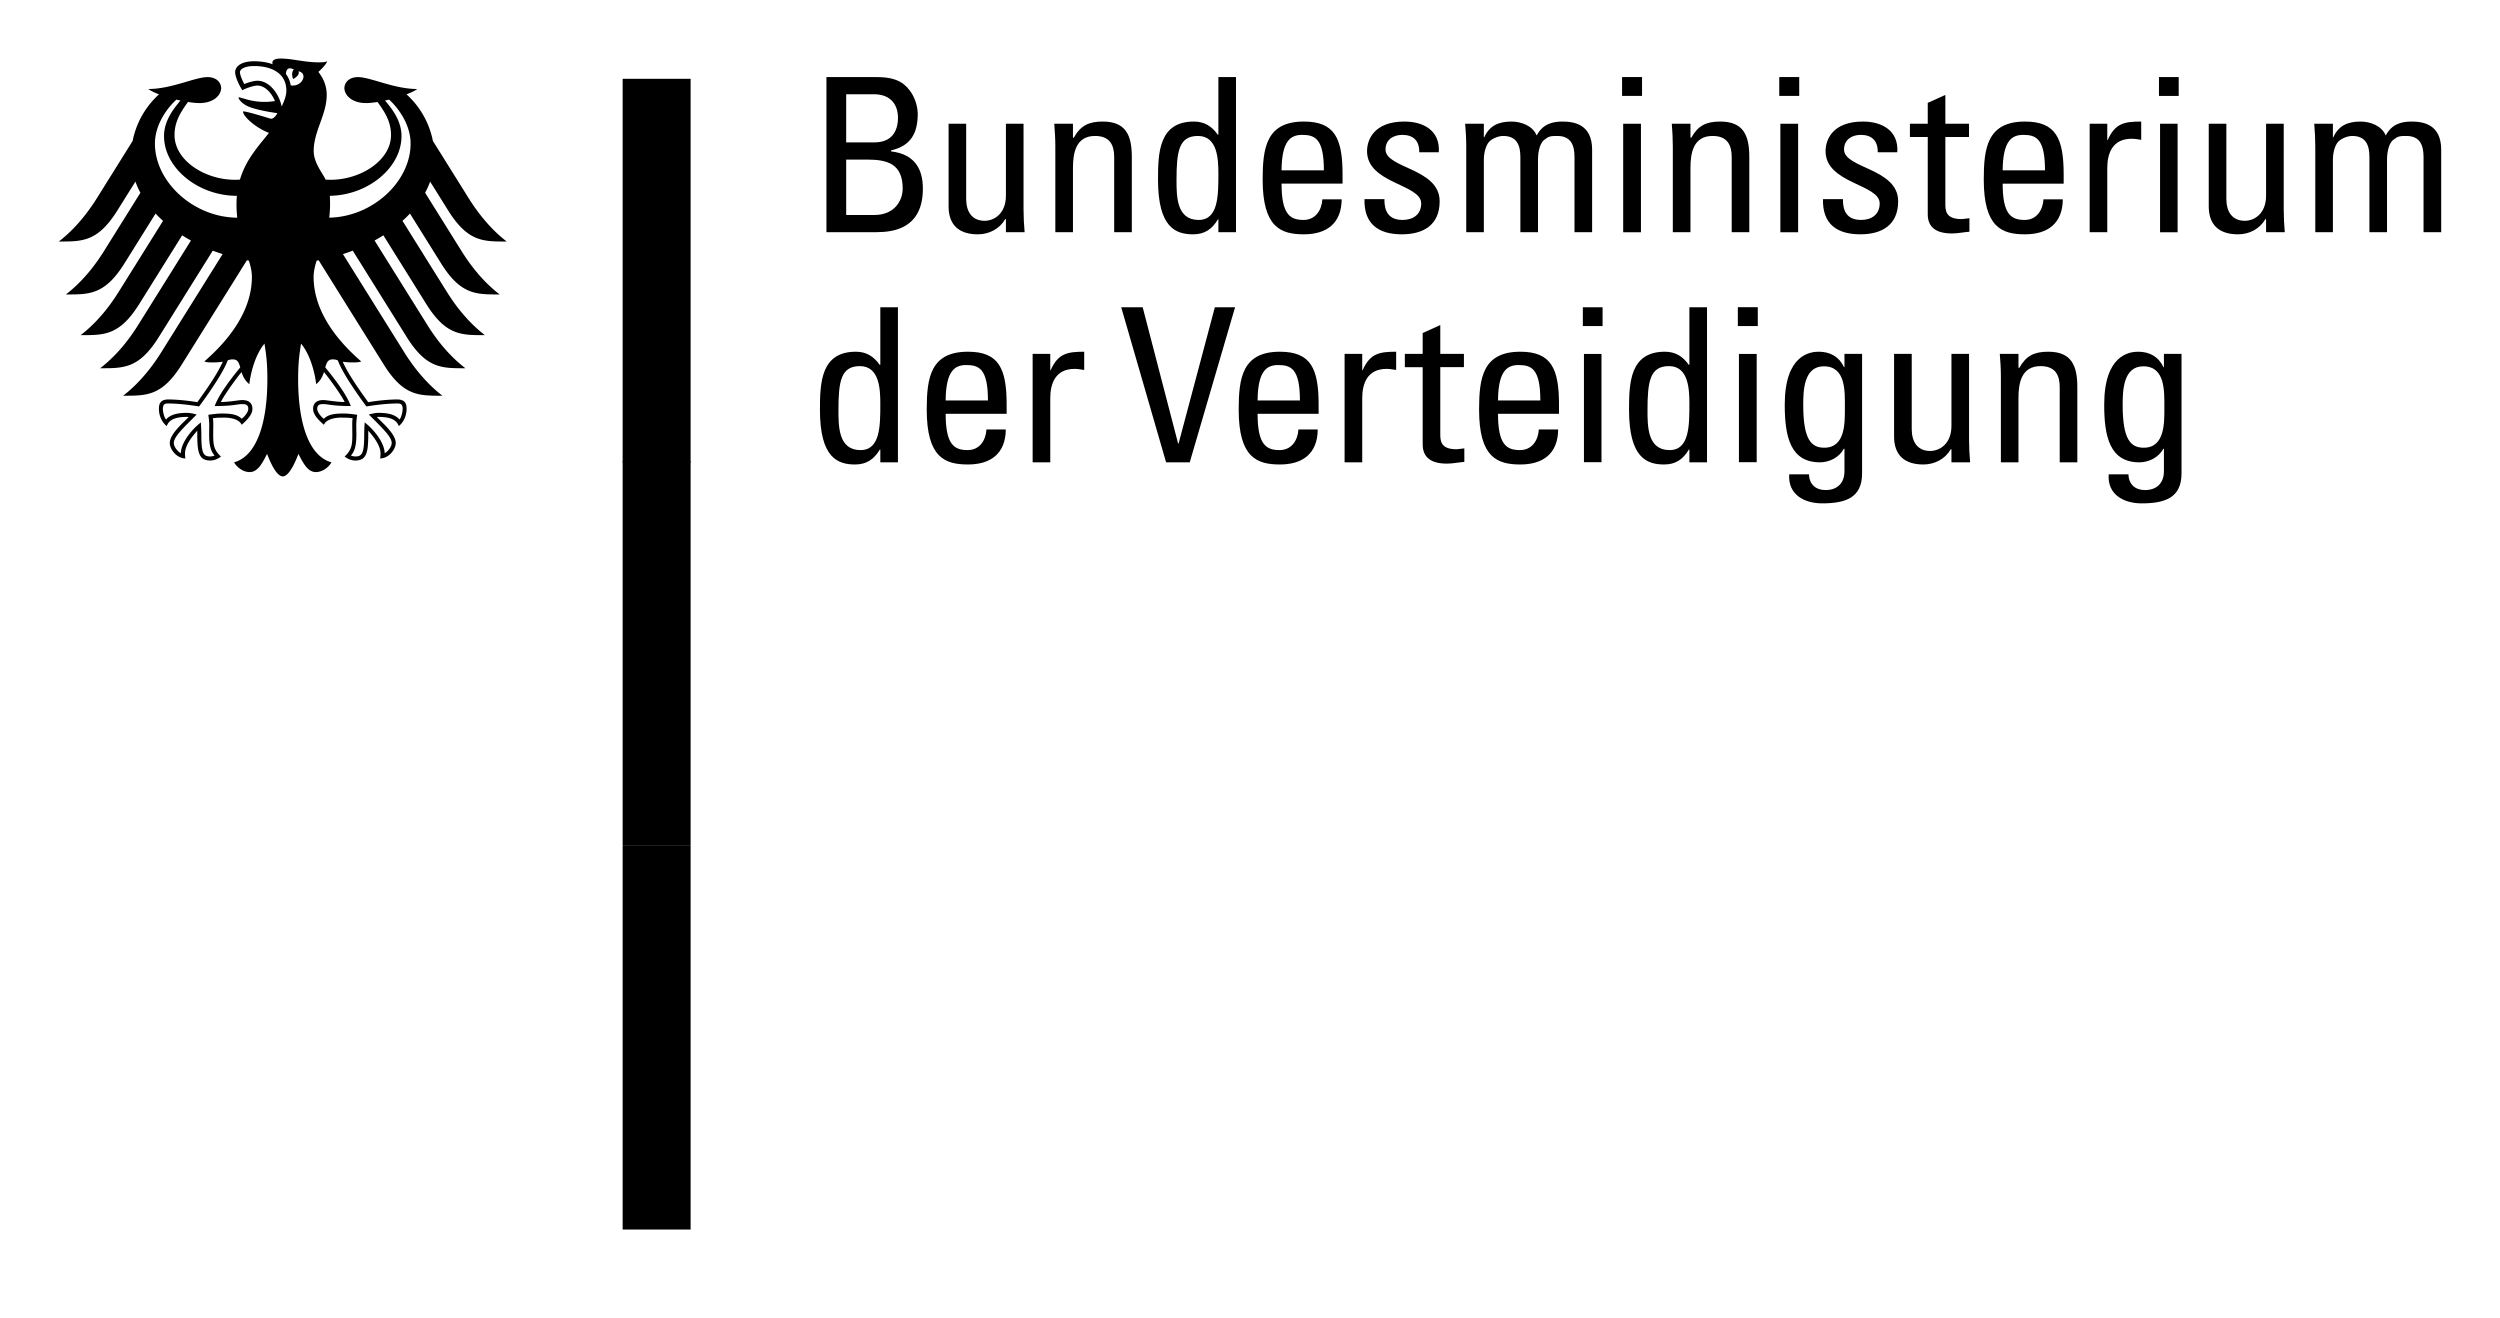 <svg xmlns="http://www.w3.org/2000/svg" viewBox="0 0 756.496 398.764" role="img" aria-labelledby="logo-bmvg-title"><title id="logo-bmvg-title">Federal ministry of defense logo</title><g fill="currentColor"><path d="M266.384 122.157c0 6.634 0 14.043-5.983 14.043-6.687 0-6.687-7.15-6.687-12.093 0-8.776.776-13.32 6.488-13.32 5.924 0 6.182 7.018 6.182 11.37zm0-11.762h-.192c-1.824-2.6-4.1-3.966-7.21-3.966-10.608 0-10.867 9.426-10.867 17.612 0 14.428 5.334 16.511 10.601 16.511 3.443 0 5.718-1.492 7.542-4.55h.126v3.9h5.327V92.975h-5.327v17.42m19.769 10.787c.06-9.095 2.859-10.72 6.235-10.72 3.901 0 6.561 1.16 6.561 10.72h-12.796zm18.455 4.033v-2.793c0-10.859-2.342-15.993-11.695-15.993-11.377 0-12.485 7.933-12.485 17.546 0 14.494 5.526 16.577 12.485 16.577 6.885 0 11.37-3.31 11.436-10.587h-5.851c-.192 3.31-2.076 6.235-5.718 6.235-4.16 0-6.627-1.824-6.627-10.985h18.455" fill-rule="evenodd"/><path d="M317.809 107.079h-5.334v32.823h5.334v-19.364c0-4.424 1.492-8.915 7.403-8.915.975 0 1.89.199 2.866.331v-5.525c-5.201 0-7.928.583-10.143 5.585h-.126v-4.935m55.921-14.104h-6.116l-10.985 41.268h-.126l-10.727-41.268h-6.5l13.585 46.927h7.151l13.718-46.927"/><path d="M380.543 121.182c.067-9.095 2.86-10.72 6.236-10.72 3.907 0 6.574 1.16 6.574 10.72h-12.81zm18.468 4.033v-2.793c0-10.859-2.341-15.993-11.708-15.993-11.377 0-12.478 7.933-12.478 17.546 0 14.494 5.526 16.577 12.478 16.577 6.892 0 11.377-3.31 11.443-10.587h-5.844c-.2 3.31-2.083 6.235-5.732 6.235-4.159 0-6.627-1.824-6.627-10.985h18.468" fill-rule="evenodd"/><path d="M412.206 107.079h-5.334v32.823h5.334v-19.364c0-4.424 1.492-8.915 7.41-8.915.981 0 1.883.199 2.859.331v-5.525c-5.201 0-7.934.583-10.137 5.585h-.132v-4.935m12.896 0v4.026h5.4v23.337c0 3.768 2.268 5.851 7.343 5.851 1.751 0 3.509-.391 5.26-.524v-4.093c-1.167.133-2.01.266-2.401.266-4.876 0-4.876-2.667-4.876-4.75v-20.087h7.151v-4.026h-7.15v-8.71l-5.328 2.401v6.309h-5.4"/><path d="M453.295 121.182c.066-9.095 2.859-10.72 6.235-10.72 3.908 0 6.574 1.16 6.574 10.72h-12.81zm18.455 4.033v-2.793c0-10.859-2.329-15.993-11.696-15.993-11.376 0-12.484 7.933-12.484 17.546 0 14.494 5.532 16.577 12.484 16.577 6.893 0 11.377-3.31 11.443-10.587h-5.85c-.193 3.31-2.083 6.235-5.725 6.235-4.16 0-6.627-1.824-6.627-10.985h18.455m7.549 14.654h5.307v-32.77h-5.307v32.77zm5.638-46.9h-5.97v5.705h5.97v-5.705zm26.27 29.188c0 6.634 0 14.043-5.977 14.043-6.7 0-6.7-7.15-6.7-12.093 0-8.776.782-13.32 6.507-13.32 5.91 0 6.17 7.018 6.17 11.37zm0-11.762h-.193c-1.817-2.6-4.1-3.966-7.217-3.966-10.594 0-10.853 9.426-10.853 17.612 0 14.428 5.327 16.511 10.594 16.511 3.443 0 5.725-1.492 7.536-4.55h.133v3.9h5.333V92.975h-5.333v17.42m14.992 29.474h5.373v-32.77h-5.373v32.77zm5.705-46.9h-6.037v5.705h6.037v-5.705zm26.356 30.362c0 4.55.198 12.146-6.236 12.146-3.96 0-6.369-2.46-6.369-12.995 0-4.352.193-11.635 6.243-11.635 6.693 0 6.361 7.608 6.361 12.484zm-.127-12.226h-.126c-1.5-3.184-4.232-4.676-7.675-4.676-2.66 0-10.269.975-10.269 16.053 0 9.752 1.751 17.42 10.66 17.42 2.86 0 5.845-1.5 7.211-4.093h.2v6.826c0 3.377-2.01 5.659-5.72 5.659-2.931 0-4.941-1.692-5.008-4.757h-5.983c-.451 6.057 4.484 8.783 9.95 8.783 7.218 0 12.094-1.758 12.094-9.101v-36.14h-5.334v4.026" fill-rule="evenodd"/><path d="M590.505 128.857c0 5.453-3.568 7.602-6.434 7.602-3.768 0-5.586-2.667-5.586-6.627V107.08h-5.34v25.02c0 5.592 3.125 8.451 8.85 8.451 3.442 0 6.56-1.625 8.318-4.61h.192v3.96h5.652c-.192-2.269-.325-4.55-.325-6.82V107.08h-5.327v21.778m38.091 11.044v-22.747c0-6.5-1.751-10.726-8.776-10.726-4.22 0-6.687 1.167-8.77 4.869h-.265v-4.22h-5.652c.199 2.276.331 4.545.331 6.827v25.997h5.32v-19.437c0-4.484.85-9.678 6.7-9.678 4.545 0 5.785 2.859 5.785 6.368v22.747h5.327"/><path d="M654.932 123.331c0 4.55.192 12.146-6.243 12.146-3.967 0-6.375-2.46-6.375-12.995 0-4.352.193-11.635 6.25-11.635 6.686 0 6.368 7.608 6.368 12.484zm-.133-12.226h-.133c-1.499-3.184-4.225-4.676-7.668-4.676-2.667 0-10.27.975-10.27 16.053 0 9.752 1.752 17.42 10.655 17.42 2.865 0 5.857-1.5 7.217-4.093h.199v6.826c0 3.377-2.017 5.659-5.725 5.659-2.925 0-4.935-1.692-5.002-4.757h-5.983c-.458 6.057 4.49 8.783 9.95 8.783 7.211 0 12.087-1.758 12.087-9.101v-36.14h-5.327v4.026M256.056 48.291h6.375c6.11 0 10.72 1.3 10.72 8.77 0 3.45-2.276 8-8.644 8h-8.451v-16.77zm0-19.768h8.451c5.009 0 7.218 3.184 7.218 7.085 0 4.55-2.276 7.416-6.96 7.476h-8.71V28.523zm9.101 41.732c5.327 0 14.103-1.16 14.103-13.194 0-6.435-2.925-10.462-9.612-11.244v-.319c6.037-1.373 8.06-5.267 8.06-11.118 0-.909-.265-3.701-1.89-6.242-1.752-2.6-3.967-4.81-10.462-4.81H250.08v46.927h15.078" fill-rule="evenodd"/><path d="M304.389 59.21c0 5.46-3.576 7.602-6.435 7.602-3.768 0-5.592-2.667-5.592-6.627V37.438h-5.32v25.016c0 5.592 3.11 8.451 8.83 8.451 3.442 0 6.573-1.618 8.318-4.61h.199v3.96h5.658c-.192-2.269-.325-4.544-.325-6.826V37.44h-5.333v21.77m38.097 11.045V47.508c0-6.5-1.758-10.726-8.776-10.726-4.226 0-6.7 1.174-8.777 4.875h-.258v-4.219h-5.659c.192 2.27.325 4.545.325 6.82v25.997h5.334V50.818c0-4.477.842-9.678 6.693-9.678 4.55 0 5.784 2.859 5.784 6.368v22.747h5.334"/><path d="M368.682 52.51c0 6.634 0 14.044-5.983 14.044-6.687 0-6.687-7.152-6.687-12.087 0-8.776.776-13.327 6.488-13.327 5.924 0 6.182 7.018 6.182 11.37zm0-11.761h-.192c-1.824-2.594-4.1-3.967-7.218-3.967-10.6 0-10.859 9.433-10.859 17.612 0 14.435 5.334 16.511 10.594 16.511 3.456 0 5.725-1.492 7.55-4.55h.125v3.9h5.327V23.33h-5.327v17.42m19.112 10.785c.073-9.095 2.859-10.72 6.242-10.72 3.894 0 6.568 1.168 6.568 10.72h-12.81zm18.461 4.033v-2.793c0-10.852-2.348-15.993-11.701-15.993-11.37 0-12.478 7.934-12.478 17.552 0 14.495 5.526 16.571 12.478 16.571 6.892 0 11.376-3.31 11.436-10.587h-5.85c-.193 3.31-2.077 6.236-5.712 6.236-4.166 0-6.634-1.825-6.634-10.986h18.461" fill-rule="evenodd"/><path d="M435.636 60.902c0-10.017-16.379-9.891-16.379-15.67 0-2.858 2.216-4.417 5.068-4.417 3.384 0 5.208 1.818 5.135 5.267h5.917c.451-6.508-4.55-9.3-10.395-9.3-9.24 0-11.317 5.532-11.317 8.968 0 9.818 16.385 9.944 16.385 15.795 0 3.383-2.474 5.009-5.658 5.009-5.393 0-5.466-4.418-5.466-6.302h-6.037c-.199 7.535 4.226 10.653 11.304 10.653 6.5 0 11.443-2.793 11.443-10.003m29.758 9.353V48.158c0-1.24.26-4.484 1.818-5.784 1.433-1.168 2.017-1.234 4.033-1.234 4.286 0 5.195 3.051 5.195 6.368v22.747h5.333V45.3c0-7.735-5.526-8.517-8.969-8.517-2.985 0-5.983.716-7.8 4.225-1.235-2.985-4.684-4.225-7.676-4.225-3.828 0-6.627 1.24-8.186 4.75h-.133v-4.094h-5.652c.193 2.27.326 4.545.326 6.82v25.997h5.326V48.158c0-1.24.26-3.184 1.24-4.816.777-1.227 2.993-2.202 4.611-2.202 4.292 0 5.201 3.051 5.201 6.368v22.747h5.333"/><path d="M491.173 70.282h5.373V37.445h-5.373v32.837zm5.705-46.967h-6.037v5.705h6.037v-5.705z" fill-rule="evenodd"/><path d="M529.336 70.255V47.508c0-6.5-1.75-10.726-8.77-10.726-4.232 0-6.7 1.174-8.776 4.875h-.258v-4.219h-5.652c.186 2.27.312 4.545.312 6.82v25.997h5.34V50.818c0-4.477.842-9.678 6.686-9.678 4.558 0 5.792 2.859 5.792 6.368v22.747h5.326"/><path d="M538.736 70.282h5.374V37.445h-5.374v32.837zm5.705-46.967h-6.036v5.705h6.036v-5.705z" fill-rule="evenodd"/><path d="M574.38 60.902c0-10.017-16.38-9.891-16.38-15.67 0-2.858 2.21-4.417 5.069-4.417 3.383 0 5.2 1.818 5.134 5.267h5.917c.451-6.508-4.557-9.3-10.401-9.3-9.228 0-11.304 5.532-11.304 8.968 0 9.818 16.372 9.944 16.372 15.795 0 3.383-2.468 5.009-5.652 5.009-5.4 0-5.46-4.418-5.46-6.302h-6.043c-.192 7.535 4.22 10.653 11.31 10.653 6.495 0 11.437-2.793 11.437-10.003m3.556-23.464v4.027h5.4v23.337c0 3.768 2.268 5.844 7.343 5.844 1.758 0 3.51-.39 5.267-.524V66.03c-1.167.132-2.017.265-2.401.265-4.883 0-4.883-2.667-4.883-4.75v-20.08h7.158v-4.027h-7.158v-8.716l-5.327 2.408v6.308h-5.4"/><path d="M606.002 51.535c.066-9.095 2.865-10.72 6.249-10.72 3.894 0 6.56 1.168 6.56 10.72h-12.81zm18.461 4.033v-2.793c0-10.852-2.341-15.993-11.702-15.993-11.376 0-12.478 7.934-12.478 17.552 0 14.495 5.52 16.571 12.478 16.571 6.893 0 11.377-3.31 11.443-10.587h-5.85c-.2 3.31-2.077 6.236-5.719 6.236-4.166 0-6.633-1.825-6.633-10.986h18.461" fill-rule="evenodd"/><path d="M637.658 37.438h-5.327v32.817h5.327v-19.37c0-4.412 1.499-8.902 7.416-8.902.975 0 1.884.198 2.852.331v-5.532c-5.194 0-7.927.583-10.136 5.592h-.132v-4.936"/><path d="M653.631 70.282h5.307V37.445h-5.307v32.837zm5.64-46.967H653.3v5.705h5.97v-5.705z" fill-rule="evenodd"/><path d="M685.712 59.21c0 5.46-3.569 7.602-6.428 7.602-3.768 0-5.592-2.667-5.592-6.627V37.438h-5.327v25.016c0 5.592 3.118 8.451 8.842 8.451 3.443 0 6.561-1.618 8.312-4.61h.193v3.96h5.658c-.192-2.269-.318-4.544-.318-6.826V37.44h-5.34v21.77m36.598 11.045V48.158c0-1.24.265-4.484 1.824-5.784 1.433-1.168 2.017-1.234 4.033-1.234 4.286 0 5.194 3.051 5.194 6.368v22.747h5.34V45.3c0-7.735-5.532-8.517-8.975-8.517-2.992 0-5.983.716-7.8 4.225-1.235-2.985-4.684-4.225-7.676-4.225-3.828 0-6.62 1.24-8.186 4.75h-.133v-4.094h-5.645c.186 2.27.318 4.545.318 6.82v25.997h5.327V48.158c0-1.24.259-3.184 1.24-4.816.784-1.227 2.993-2.202 4.618-2.202 4.285 0 5.194 3.051 5.194 6.368v22.747h5.327M188.412 372.047h20.565V255.958h-20.565v116.09z"/><path d="M188.412 255.958h20.565v-116.42h-20.565v116.42z"/><path d="M188.412 139.935h20.565V23.846h-20.565v116.09z"/><path d="M70.963 139.935zm0 .04zm-.006.013zm0-.08zm53.288-96.446c0-6.614-4.816-11.848-6.508-13.32l-1.22.278c1.804 2.196 4.975 5.877 4.975 10.747 0 9.585-10.136 17.924-21.699 18.083.086.988.08 1.857.08 2.6a31.71 31.71 0 0 1-.252 4.014c13.128-.24 24.624-10.906 24.624-22.402zm-18.103 79.405c-5.606 0-6.82-.584-8.3-.584-.941 0-1.85.093-1.85 1.44 0 .928 1.055 2.288 2.003 3.005 1.307-1.307 3.125-1.6 6.044-1.6 1.366 0 3.224.273 4.046.386-.113.802-.278 1.844-.278 3.31 0 .776.033 1.671.033 2.627 0 3.31-.484 5.068-1.645 6.388.252.153.922.292 1.32.292 2.136 0 2.693-1.095 2.693-6.667 0-1.685.14-3.237.14-3.642 2.991 2.282 6.05 6.362 6.05 9.32.981-.497 2.129-1.976 2.129-3.09 0-2.01-3.364-5.003-6.92-8.625.492-.112 1.812-.497 2.9-.497 2.806 0 5.068.47 6.388 2.023.51-.57.948-2.269.948-3.237 0-1.678-.961-1.619-1.658-1.619-2.985 0-6.667.458-9.307.896-.955-1.274-7.065-9.54-8.65-13.944-.451-.166-.816-.299-1.56-.299-1.465 0-1.85 1.029-2.235 2.435 3.37 4.086 6.607 8.53 7.709 11.682zm-33.447-11.682c-.385-1.406-.763-2.435-2.236-2.435-.75 0-1.108.133-1.552.299-1.592 4.405-7.702 12.67-8.664 13.944-2.633-.438-6.315-.896-9.3-.896-.697 0-1.659-.06-1.659 1.619 0 .968.432 2.667.962 3.237 1.3-1.552 3.576-2.023 6.369-2.023 1.094 0 2.408.385 2.905.497-3.562 3.622-6.925 6.614-6.925 8.624 0 1.115 1.16 2.594 2.136 3.091 0-2.958 3.064-7.038 6.056-9.32 0 .405.14 1.957.14 3.642 0 5.572.55 6.667 2.686 6.667.392 0 1.062-.14 1.32-.292-1.16-1.32-1.645-3.078-1.645-6.388 0-.956.033-1.851.033-2.627 0-1.466-.166-2.508-.278-3.31.822-.113 2.68-.385 4.046-.385 2.919 0 4.73.292 6.05 1.599.949-.717 1.997-2.077 1.997-3.006 0-1.346-.909-1.439-1.858-1.439-1.479 0-2.686.584-8.298.584 1.108-3.151 4.338-7.596 7.715-11.682zM49.636 41.167c0-4.87 3.178-8.551 4.969-10.747l-1.214-.279c-1.699 1.473-6.508 6.707-6.508 13.32 0 11.576 11.662 22.323 24.91 22.41a34.702 34.702 0 0 1-.226-4.02c0-.896.04-1.765.113-2.595-11.709 0-22.044-8.404-22.044-18.09zm35.596-8.916c.61-1.387 1.42-3.038 1.42-4.85 0-5.021-4.166-7.416-9.738-7.416-2.86 0-4.306.929-4.306 1.858 0 .922.942 2.965 1.314 3.595 1.021-.451 2.886-1.002 3.96-1.002 3.821 0 6.687 4.286 7.35 7.815zm2.733-6.428c3.27.643 5.486-3.516 2.388-4.266.432 1.38-1.651 2.349-1.651 2.349s-.796-1.844.232-2.886c-1.89-.929-2.368.199-2.408 1.367a7.828 7.828 0 0 1 1.44 3.436zM98.52 54.348c.517.033 1.014.053 1.532.053 9.174 0 18.269-5.924 18.269-13.526 0-4.047-1.818-6.886-4.08-10.017-1.313.212-2.514.331-3.463.331-4.159 0-6.408-2.222-6.573-4.404 0-1.97 1.598-3.456 4.086-3.456 3.854 0 10.886 3.602 17.977 3.602-.703.53-1.864 1.08-3.264 1.612 4.16 3.741 6.933 8.743 7.987 14.103l10.86 17.38c1.824 2.906 5.678 8.604 11.483 13.055-7.019 0-11.676.166-17.613-9.227l-5.566-8.903a24.284 24.284 0 0 1-1.519 3.377l11.065 17.712c1.844 2.932 5.659 8.59 11.496 13.061-7.025 0-11.681.173-17.619-9.227l-9.525-15.25a36.083 36.083 0 0 1-2.263 2.208l13.447 21.52c1.85 2.938 5.652 8.577 11.49 13.061-7.026 0-11.683.166-17.62-9.227l-13.101-20.982c-.87.55-1.751 1.074-2.66 1.579l15.994 25.592c1.844 2.946 5.638 8.57 11.49 13.055-7.02 0-11.683.166-17.62-9.227l-16.465-26.356c-.975.372-1.97.723-2.972 1.048l18.614 29.799c1.811 2.886 5.699 8.61 11.483 13.048-7.025 0-11.682.166-17.619-9.234L96.417 78.753l-.597.12c-.544 1.71-.922 3.316-.922 4.915 0 9.977 6.547 18.78 14.408 25.586-.504.219-1.38.298-2.19.298-1.624 0-2.666-.092-3.409-.218 1.83 4.139 5.738 9.479 7.715 12.252 2.567-.465 6.309-.83 8.763-.83 2.56 0 2.846 1.5 2.846 2.84 0 2.328-1.088 4.192-2.348 5.22-.485-1.2-1.44-2.786-6.176-2.786l-.478.027c1.393 1.539 5.725 5.048 5.725 7.874 0 1.858-2.05 4.67-4.75 4.67.16-.61.133-1.16.133-1.579 0-2.282-2.023-4.955-3.728-6.826.04.558.026.498.026 1.148 0 5.4-.49 7.887-3.92 7.887-1.685 0-2.846-.922-3.244-1.194 2.222-2.063 2.342-3.675 2.342-6.706l-.027-2.627c-.007-.69.007-1.606.12-2.269-1.228-.172-1.725-.166-2.667-.166 0 0-4.883-.385-6.044 2.15-1.333-1.208-3.25-2.92-3.25-4.817 0-1.253.59-2.666 3.098-2.666.955 0 3.947.59 6.441.59-.663-1.499-3.662-5.877-6.249-9.055-.398 1.234-1.008 2.58-2.368 3.662-.186-2.05-1.38-8.504-4.577-12.272-.372 2.54-.876 5.16-.876 10.68 0 13.433 3.23 23.35 10.09 25.241-.896 1.559-2.78 2.952-4.736 2.952-2.508 0-3.875-2.84-5.268-5.513-.73 1.977-2.726 6.813-4.736 6.813-2.003 0-4.013-4.836-4.737-6.813-1.393 2.674-2.76 5.513-5.267 5.513-1.957 0-3.84-1.393-4.73-2.952 6.847-1.89 10.077-11.808 10.077-25.241 0-5.52-.497-8.14-.869-10.68-3.19 3.768-4.398 10.222-4.584 12.272-1.353-1.081-1.97-2.428-2.361-3.662-2.587 3.178-5.58 7.556-6.256 9.055 2.508 0 5.493-.59 6.441-.59 2.515 0 3.105 1.413 3.105 2.666 0 1.898-1.924 3.61-3.244 4.817-1.174-2.535-6.05-2.15-6.05-2.15-.942 0-1.433-.006-2.667.166.107.663.126 1.579.113 2.269l-.02 2.627c0 3.031.12 4.643 2.349 6.706-.398.272-1.566 1.194-3.25 1.194-3.424 0-3.915-2.487-3.915-7.887 0-.65-.026-.59.02-1.148-1.711 1.871-3.728 4.544-3.728 6.826 0 .418-.026.969.133 1.58-2.694 0-4.75-2.813-4.75-4.67 0-2.827 4.338-6.336 5.718-7.875l-.477-.027c-4.73 0-5.692 1.586-6.17 2.787-1.267-1.029-2.355-2.893-2.355-5.221 0-1.34.292-2.84 2.853-2.84 2.454 0 6.196.365 8.77.83 1.976-2.773 5.877-8.113 7.701-12.252-.736.126-1.778.218-3.403.218-.81 0-1.685-.08-2.189-.298 7.861-6.806 14.402-15.61 14.402-25.586 0-1.599-.372-3.204-.91-4.916l-.596-.12-19.841 31.756c-5.938 9.4-10.601 9.234-17.613 9.234 5.778-4.438 9.665-10.162 11.476-13.048l18.621-29.799a63.135 63.135 0 0 1-2.978-1.048l-16.465 26.356c-5.937 9.393-10.6 9.227-17.612 9.227 5.837-4.484 9.632-10.11 11.482-13.055l15.994-25.592a47.569 47.569 0 0 1-2.66-1.58L42.014 92.187c-5.937 9.393-10.587 9.227-17.612 9.227 5.844-4.484 9.638-10.123 11.482-13.061l13.447-21.52a35.495 35.495 0 0 1-2.256-2.209l-9.525 15.25c-5.937 9.4-10.593 9.227-17.619 9.227 5.838-4.47 9.652-10.13 11.497-13.061l11.058-17.712a24.206 24.206 0 0 1-1.506-3.377l-5.566 8.903c-5.943 9.393-10.6 9.227-17.619 9.227 5.805-4.451 9.659-10.15 11.49-13.055l10.853-17.38a25.75 25.75 0 0 1 7.98-14.103c-1.387-.531-2.554-1.082-3.25-1.612 7.084 0 14.11-3.602 17.97-3.602 2.494 0 4.086 1.486 4.086 3.456-.159 2.182-2.414 4.404-6.574 4.404-.948 0-2.142-.119-3.469-.331-2.255 3.13-4.066 5.97-4.066 10.017 0 7.602 9.081 13.526 18.262 13.526.524 0 1.015-.02 1.532-.053 1.818-6.156 5.685-10.196 8.783-14.143-3.714-1.354-7.847-4.87-7.847-6.468.477-.272 7.575 1.957 8.305 2.156.153.04.305.053.478 0 .855-.259 1.585-1.52 1.585-1.645-.756-.126-5.214-.704-8.259-1.818-2.315-.843-3.482-2.382-3.482-2.959.743-.12 3.555 1.36 7.695 1.36 1.532 0 1.824-.066 3.343-.245-1.061-2.548-3.071-4.697-5.327-4.697-.909 0-2.886.57-4.55 1.407-1.155-1.798-2.176-4.166-2.176-5.453 0-1.52 1.512-3.304 5.758-3.304 1.194 0 2.295.1 3.33.292.829.153 1.526.338 2.275.63-.053-.1-.093-.318-.093-.537 0-.577.538-1.207 2.534-1.207 3.496 0 7.078 1.147 11.47 1.147 1.14 0 1.91-.033 2.574-.318-.292.882-1.52 2.169-2.654 3.21.697.962 2.514 3.264 2.514 6.986 0 5.977-3.94 10.912-3.94 16.962 0 3.589 2.766 6.76 3.596 8.644" fill-rule="evenodd"/></g></svg>